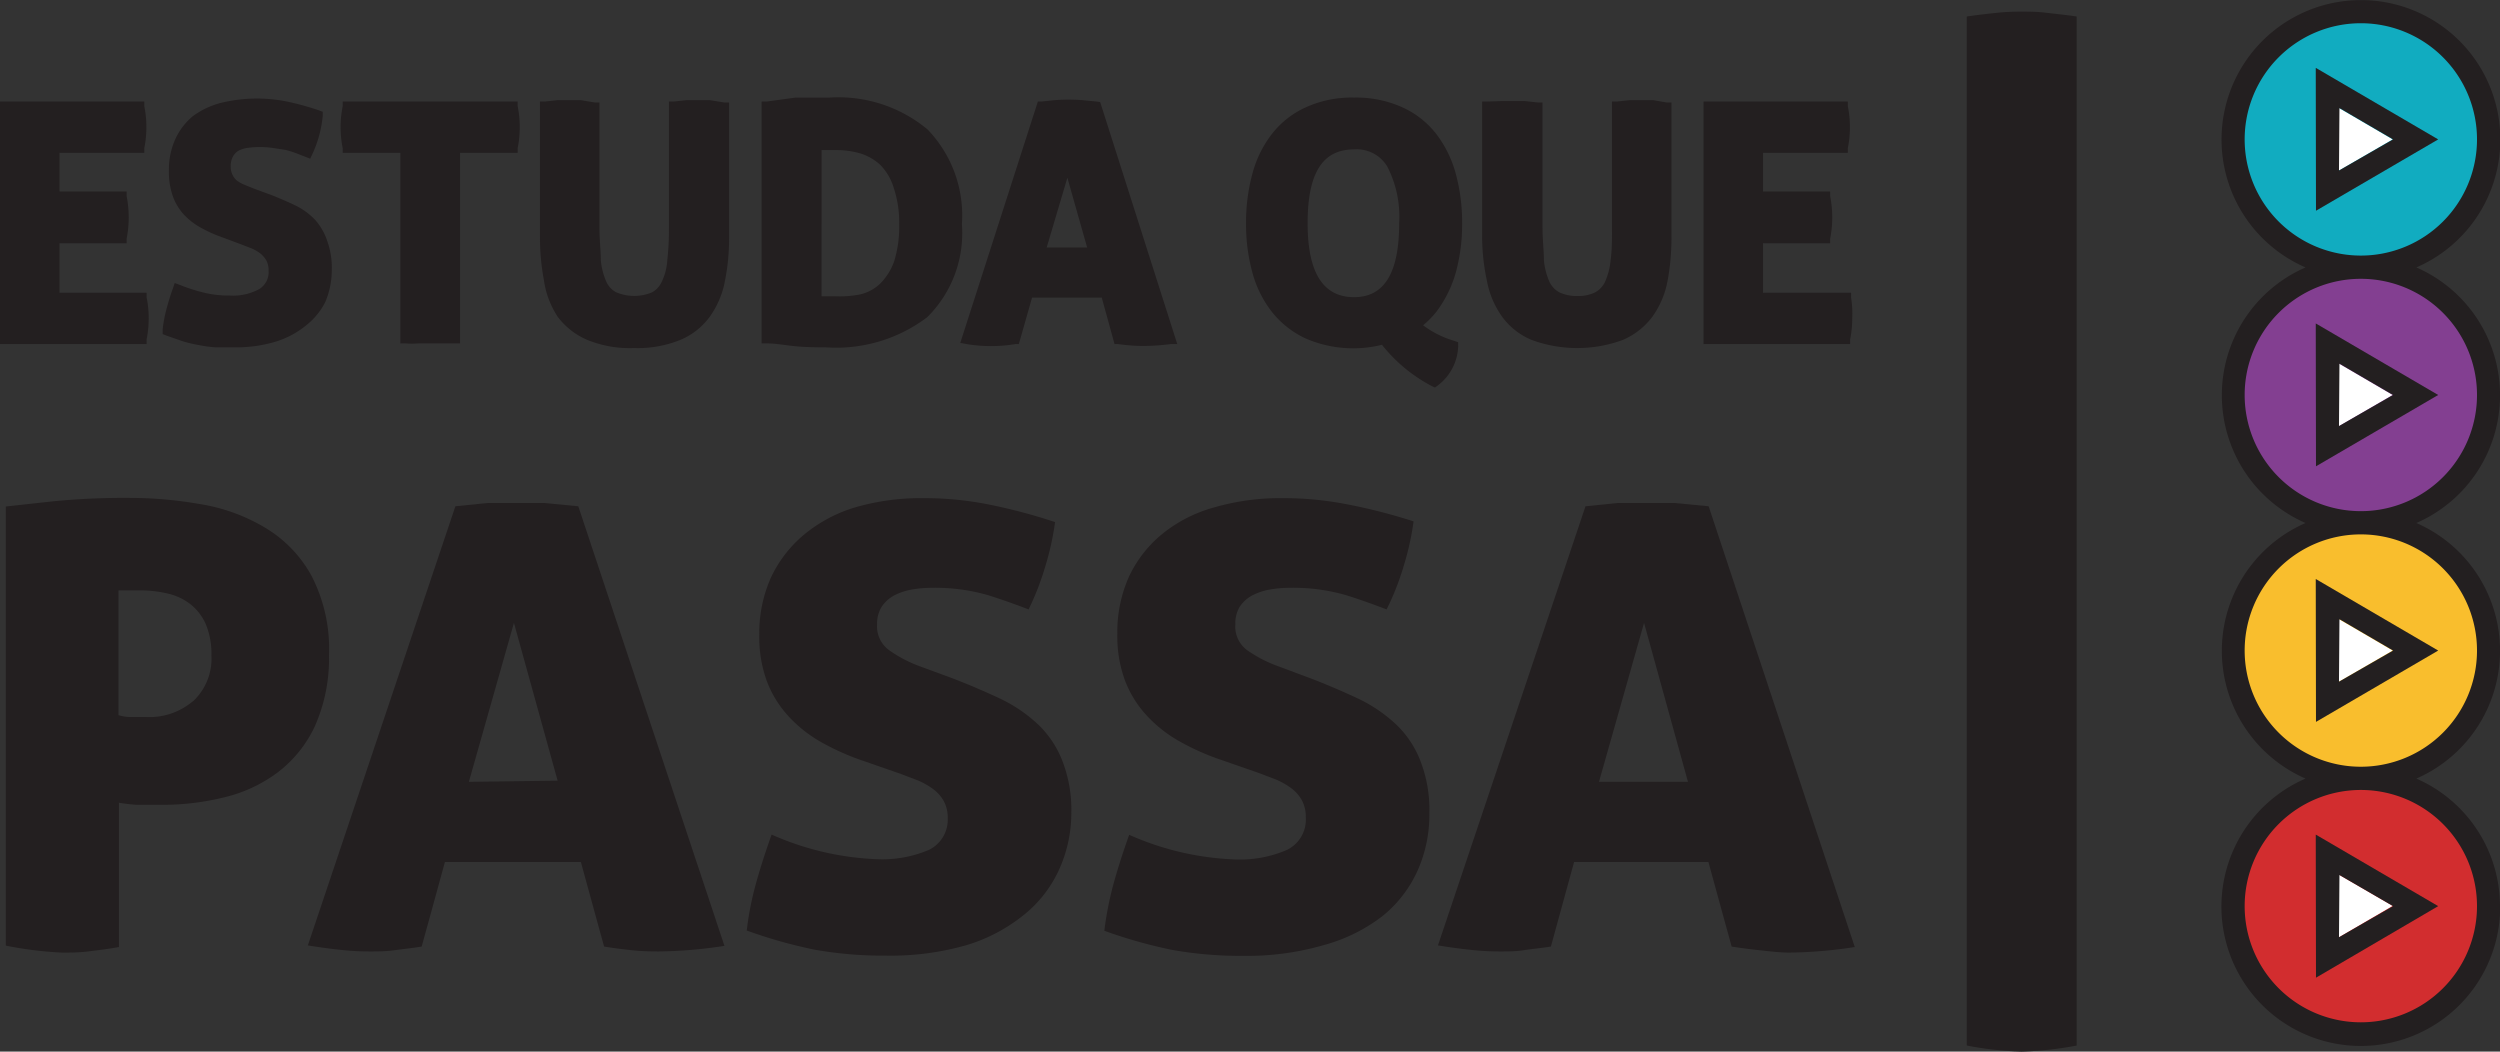 <svg xmlns="http://www.w3.org/2000/svg" viewBox="0 0 107.6 45.26"><rect x="0" y="0" width="107.6" height="45.26" fill="#333333" stroke="none"/><defs><style>.cls-1{fill:#231f20;}.cls-2{fill:#11acc0;}.cls-3{fill:#833f91;}.cls-4{fill:#f9be2d;}.cls-5{fill:#d22d2f;}.cls-6{fill:#fff;}</style></defs><title>CO_logo_cor_estuda-que-passa</title><g id="Layer_2" data-name="Layer 2"><g id="info"><path class="cls-1" d="M6.31,12.6H2.56V10.47H5.45l0-.2a4.7,4.7,0,0,0,.09-.92,4.84,4.84,0,0,0-.09-.91l0-.2H2.56V6.58H6.21l0-.2a4.56,4.56,0,0,0,.09-.92,4.41,4.41,0,0,0-.09-.89l0-.2H0V14.81H6.31l0-.2a4.56,4.56,0,0,0,.09-.92,4.41,4.41,0,0,0-.09-.89Z"/><path class="cls-1" d="M13.56,9.46a2.94,2.94,0,0,0-.81-.6c-.29-.14-.63-.29-1-.44l-.84-.31-.42-.17a1.42,1.42,0,0,1-.32-.19A.79.79,0,0,1,10,7.51a.83.83,0,0,1-.07-.35.85.85,0,0,1,.1-.43.66.66,0,0,1,.23-.24,1.27,1.27,0,0,1,.36-.12,3.88,3.88,0,0,1,1.13,0l.53.08a4.27,4.27,0,0,1,.48.15l.59.23.1-.21A5.07,5.07,0,0,0,13.89,5l0-.19-.19-.07a12,12,0,0,0-1.35-.37,6.54,6.54,0,0,0-2.89.07A3.55,3.55,0,0,0,8.3,5a2.8,2.8,0,0,0-.76,1,3.18,3.18,0,0,0-.27,1.34,3.15,3.15,0,0,0,.16,1.08,2.35,2.35,0,0,0,.47.8,2.88,2.88,0,0,0,.71.56,5.66,5.66,0,0,0,.89.41l.86.32.49.19a1.9,1.9,0,0,1,.37.22,1.21,1.21,0,0,1,.25.3.93.93,0,0,1,.09.44.85.85,0,0,1-.4.78,2.33,2.33,0,0,1-1.26.28,4.48,4.48,0,0,1-1.06-.11,7.32,7.32,0,0,1-1.08-.34l-.24-.09-.08.24c-.11.3-.2.6-.28.9a5.73,5.73,0,0,0-.16.87l0,.19.18.07.69.24a6,6,0,0,0,.68.16,5.58,5.58,0,0,0,.73.1c.25,0,.53,0,.85,0a5.87,5.87,0,0,0,1.75-.25,3.85,3.85,0,0,0,1.3-.7A3,3,0,0,0,14,13a3.52,3.52,0,0,0,.28-1.39,3.36,3.36,0,0,0-.19-1.22A2.57,2.57,0,0,0,13.56,9.46Z"/><path class="cls-1" d="M22.28,4.37H14.75l0,.2a4.41,4.41,0,0,0-.09.89,4.56,4.56,0,0,0,.09.92l0,.2h2.48v8.2l.21,0a3.9,3.9,0,0,0,.58,0l.53,0,.51,0,.52,0,.22,0V6.58h2.48l0-.2a4.56,4.56,0,0,0,.09-.92,4.41,4.41,0,0,0-.09-.89Z"/><path class="cls-1" d="M30.55,4.31h-1L29,4.37l-.21,0V9.78a11.58,11.58,0,0,1-.07,1.42,2.47,2.47,0,0,1-.23.91,1,1,0,0,1-.42.47,2,2,0,0,1-1.55,0,.94.94,0,0,1-.43-.47,2.94,2.94,0,0,1-.23-.91c0-.39-.06-.87-.06-1.42V4.41l-.21,0L25,4.31H24l-.55.06-.21,0v5.8a10.06,10.06,0,0,0,.17,1.89A3.86,3.86,0,0,0,24,13.63a3.12,3.12,0,0,0,1.28,1,4.81,4.81,0,0,0,2,.35,4.88,4.88,0,0,0,2-.35,3,3,0,0,0,1.27-1,3.86,3.86,0,0,0,.65-1.53,9.26,9.26,0,0,0,.18-1.89V4.41l-.21,0Z"/><path class="cls-1" d="M39.92,5.57A6,6,0,0,0,35.7,4.2c-.53,0-1,0-1.46,0L33,4.37l-.22,0V14.78l.22,0c.4,0,.8.08,1.21.12s.85.05,1.34.05a6.49,6.49,0,0,0,4.36-1.3,5.09,5.09,0,0,0,1.49-4A5.33,5.33,0,0,0,39.92,5.57Zm-4,7.18h-.56V6.46H36a3.6,3.6,0,0,1,1.05.15,2.24,2.24,0,0,1,.84.49,2.37,2.37,0,0,1,.58,1,4.65,4.65,0,0,1,.23,1.57,4.94,4.94,0,0,1-.22,1.59,2.57,2.57,0,0,1-.59.94,1.86,1.86,0,0,1-.86.47A4.62,4.62,0,0,1,35.9,12.75Z"/><path class="cls-1" d="M47.19,4.37l-.61-.06a7.74,7.74,0,0,0-1.18,0l-.58.06-.15,0L41.33,14.76l.28.05a6.37,6.37,0,0,0,2.09,0l.15,0,.57-2h3l.55,2,.16,0a7.73,7.73,0,0,0,1.08.08,9.46,9.46,0,0,0,1.17-.08l.29,0L47.35,4.39Zm-.4,6.28H45.05l.89-3Z"/><path class="cls-1" d="M71.15,4.31h-1l-.56.06-.21,0V9.78c0,.55,0,1-.06,1.42a2.94,2.94,0,0,1-.23.91,1,1,0,0,1-.43.47,1.64,1.64,0,0,1-.77.16,1.74,1.74,0,0,1-.78-.16,1,1,0,0,1-.43-.47,2.94,2.94,0,0,1-.23-.91c0-.39-.06-.87-.06-1.42V4.41l-.21,0-.55-.06h-1L64,4.37l-.21,0v5.8A9.26,9.26,0,0,0,64,12.1a3.86,3.86,0,0,0,.65,1.53,3,3,0,0,0,1.27,1,5.69,5.69,0,0,0,3.93,0,3.15,3.15,0,0,0,1.27-1,3.86,3.86,0,0,0,.65-1.53,10.06,10.06,0,0,0,.17-1.89V4.41l-.21,0Z"/><path class="cls-1" d="M79.67,12.8l0-.2H75.88V10.47h2.89l0-.2a4.7,4.7,0,0,0,.09-.92,4.84,4.84,0,0,0-.09-.91l0-.2H75.88V6.58h3.65l0-.2a4.56,4.56,0,0,0,.09-.92,4.41,4.41,0,0,0-.09-.89l0-.2H73.32V14.81h6.31l0-.2a4.56,4.56,0,0,0,.09-.92A4.41,4.41,0,0,0,79.67,12.8Z"/><path class="cls-1" d="M61.82,13.42a5.1,5.1,0,0,0,.84-1.7,7.81,7.81,0,0,0,.27-2.11,8,8,0,0,0-.27-2.12,4.93,4.93,0,0,0-.84-1.72,3.86,3.86,0,0,0-1.46-1.15,4.83,4.83,0,0,0-2.08-.42,4.76,4.76,0,0,0-2.08.42,3.86,3.86,0,0,0-1.46,1.15,4.77,4.77,0,0,0-.84,1.72,7.94,7.94,0,0,0-.27,2.12,7.81,7.81,0,0,0,.27,2.11,4.75,4.75,0,0,0,.84,1.7,4,4,0,0,0,1.46,1.15,5.15,5.15,0,0,0,3.28.27,6.72,6.72,0,0,0,2.15,1.78l.13.06.11-.08a2.21,2.21,0,0,0,.89-1.69v-.18l-.17-.06A4.18,4.18,0,0,1,61.25,14,3.84,3.84,0,0,0,61.82,13.42Zm-1.6-3.81c0,2.14-.64,3.18-1.94,3.18s-2-1-2-3.18.65-3.18,2-3.18a1.53,1.53,0,0,1,1.43.74A4.73,4.73,0,0,1,60.22,9.61Z"/><path class="cls-1" d="M87,45.26A14.25,14.25,0,0,1,84.65,45V.71c.48-.07.92-.12,1.31-.16S86.7.5,87,.5s.68,0,1.08.05.84.09,1.3.16V45A14.54,14.54,0,0,1,87,45.26Z"/><path class="cls-1" d="M60.11,31.2a6.44,6.44,0,0,0-1.63-1.12c-.64-.3-1.35-.61-2.14-.91L55,28.67A5.67,5.67,0,0,1,53.7,28a1.26,1.26,0,0,1-.53-1.14,1.37,1.37,0,0,1,.19-.75,1.53,1.53,0,0,1,.53-.48,2.62,2.62,0,0,1,.73-.25,4.94,4.94,0,0,1,.87-.08,8.21,8.21,0,0,1,2.46.32c.66.21,1.24.42,1.73.61a11.61,11.61,0,0,0,.75-1.92,11.8,11.8,0,0,0,.41-1.87A24.18,24.18,0,0,0,58,21.71a14.19,14.19,0,0,0-2.79-.27,10.17,10.17,0,0,0-2.92.39A6.13,6.13,0,0,0,50,23,5.27,5.27,0,0,0,48.6,24.8a5.83,5.83,0,0,0-.51,2.49,5.5,5.5,0,0,0,.33,2,4.66,4.66,0,0,0,.92,1.49,5.76,5.76,0,0,0,1.43,1.13,10.55,10.55,0,0,0,1.86.82l1.58.55.73.28a3.23,3.23,0,0,1,.63.36,1.64,1.64,0,0,1,.46.52,1.47,1.47,0,0,1,.17.72,1.45,1.45,0,0,1-.81,1.42,5.11,5.11,0,0,1-2.25.41,12.3,12.3,0,0,1-4.54-1.06c-.26.73-.49,1.44-.68,2.13a14.68,14.68,0,0,0-.39,2,20.9,20.9,0,0,0,2.9.82,16.78,16.78,0,0,0,3.1.26A11.83,11.83,0,0,0,57,40.67a7.23,7.23,0,0,0,2.5-1.24A5.33,5.33,0,0,0,61,37.5,5.9,5.9,0,0,0,61.52,35a5.81,5.81,0,0,0-.37-2.21A4.32,4.32,0,0,0,60.11,31.2Z"/><path class="cls-1" d="M14.16,28.19a6.82,6.82,0,0,0-.77-3.44,5.47,5.47,0,0,0-2-2.05,7.84,7.84,0,0,0-2.76-1,17.41,17.41,0,0,0-3-.27,31.29,31.29,0,0,0-3.38.15l-2,.22v18.9A15.75,15.75,0,0,0,2.68,41c.34,0,.71,0,1.11-.05s.84-.1,1.33-.19V34.55a7.8,7.8,0,0,0,.78.09c.37,0,.73,0,1.09,0a11.11,11.11,0,0,0,2.65-.32,6.25,6.25,0,0,0,2.29-1.06,5.31,5.31,0,0,0,1.62-2A7.18,7.18,0,0,0,14.16,28.19Zm-5.87,2a2.88,2.88,0,0,1-2,.67c-.25,0-.48,0-.71,0a1.86,1.86,0,0,1-.48-.08V25.41l.45,0H6a5.11,5.11,0,0,1,1.19.13,2.51,2.51,0,0,1,1,.46,2.26,2.26,0,0,1,.67.87,3.34,3.34,0,0,1,.24,1.34A2.51,2.51,0,0,1,8.29,30.2Z"/><path class="cls-1" d="M44.7,31.2a6.44,6.44,0,0,0-1.63-1.12c-.64-.3-1.35-.61-2.14-.91l-1.36-.5A5.67,5.67,0,0,1,38.29,28a1.27,1.27,0,0,1-.54-1.14,1.37,1.37,0,0,1,.2-.75,1.53,1.53,0,0,1,.53-.48,2.62,2.62,0,0,1,.73-.25,4.94,4.94,0,0,1,.87-.08,8.21,8.21,0,0,1,2.46.32c.66.21,1.24.42,1.73.61A11.61,11.61,0,0,0,45,24.34a11.8,11.8,0,0,0,.41-1.87,24.18,24.18,0,0,0-2.87-.76,14.19,14.19,0,0,0-2.79-.27,10.17,10.17,0,0,0-2.92.39A6.26,6.26,0,0,0,34.62,23a5.36,5.36,0,0,0-1.43,1.84,5.83,5.83,0,0,0-.51,2.49,5.5,5.5,0,0,0,.33,2,4.66,4.66,0,0,0,.92,1.49,5.76,5.76,0,0,0,1.43,1.13,10.55,10.55,0,0,0,1.86.82l1.58.55.73.28a3.23,3.23,0,0,1,.63.36,1.64,1.64,0,0,1,.46.52,1.47,1.47,0,0,1,.17.72A1.45,1.45,0,0,1,40,36.57a5.11,5.11,0,0,1-2.25.41,12.3,12.3,0,0,1-4.54-1.06c-.26.73-.49,1.44-.68,2.13a13.27,13.27,0,0,0-.39,2,20.9,20.9,0,0,0,2.9.82,16.78,16.78,0,0,0,3.1.26,11.83,11.83,0,0,0,3.42-.44A7.23,7.23,0,0,0,44,39.43a5.33,5.33,0,0,0,1.55-1.93A5.9,5.9,0,0,0,46.11,35a5.81,5.81,0,0,0-.37-2.21A4.32,4.32,0,0,0,44.7,31.2Z"/><path class="cls-1" d="M23.43,21.65c-.42,0-.81,0-1.17,0s-.86,0-1.29,0l-1.37.14-6.35,18.9c.55.09,1,.15,1.49.2s.83.06,1.17.06.69,0,1.05-.05.76-.09,1.19-.16l1-3.64H25l1,3.64c.43.07.84.12,1.22.16s.75.05,1.13.05a19.49,19.49,0,0,0,2.83-.24L24.89,21.79Zm-3.25,12,1.94-6.84L24,33.6Z"/><path class="cls-1" d="M72.08,21.65c-.43,0-.82,0-1.18,0s-.86,0-1.29,0l-1.37.14-6.35,18.9c.55.09,1,.15,1.49.2s.84.06,1.18.06.69,0,1-.05.75-.09,1.19-.16l1-3.64h5.78l1,3.64c.44.07.84.12,1.22.16S76.59,41,77,41a19.6,19.6,0,0,0,2.83-.24L73.54,21.79Zm-3.26,12,1.94-6.84,1.89,6.84Z"/><circle class="cls-2" cx="101.61" cy="6" r="5.5"/><circle class="cls-3" cx="101.61" cy="17" r="5.5"/><circle class="cls-4" cx="101.61" cy="28" r="5.5"/><circle class="cls-5" cx="101.61" cy="39" r="5.5"/><g id="_Group_" data-name="&lt;Group&gt;"><polygon class="cls-6" points="102.98 6 100.67 7.34 100.67 4.65 102.98 6"/><polygon class="cls-6" points="102.98 17 100.67 18.34 100.67 15.65 102.98 17"/><polygon class="cls-6" points="102.98 38.99 100.67 40.34 100.67 37.65 102.98 38.99"/><polygon class="cls-6" points="102.98 28 100.67 29.34 100.67 26.65 102.98 28"/><path class="cls-1" d="M100.67,29.34,103,28l-2.31-1.35Zm-1-4.42L104.94,28l-5.26,3.07Z"/><path class="cls-1" d="M100.67,40.34,103,39l-2.31-1.34Zm-1-4.42L104.94,39l-5.26,3.08Z"/><path class="cls-1" d="M100.67,7.34,103,6l-2.31-1.35Zm-1-4.42L104.94,6,99.68,9.07Z"/><path class="cls-1" d="M100.67,18.34,103,17l-2.31-1.35Zm-1-4.42L104.94,17l-5.26,3.07Z"/><path class="cls-1" d="M106.61,39a5,5,0,1,0-5,5A5,5,0,0,0,106.61,39Zm0-11a5,5,0,1,0-5,5A5,5,0,0,0,106.61,28Zm0-11a5,5,0,1,0-5,5A5,5,0,0,0,106.61,17Zm0-11a5,5,0,1,0-5,5A5,5,0,0,0,106.61,6Zm1,33a6,6,0,1,1-8.38-5.49,6,6,0,0,1,0-11,6,6,0,0,1,0-11,6,6,0,1,1,4.77,0,6,6,0,0,1,0,11,6,6,0,0,1,0,11A6,6,0,0,1,107.6,39Z"/></g></g></g></svg>